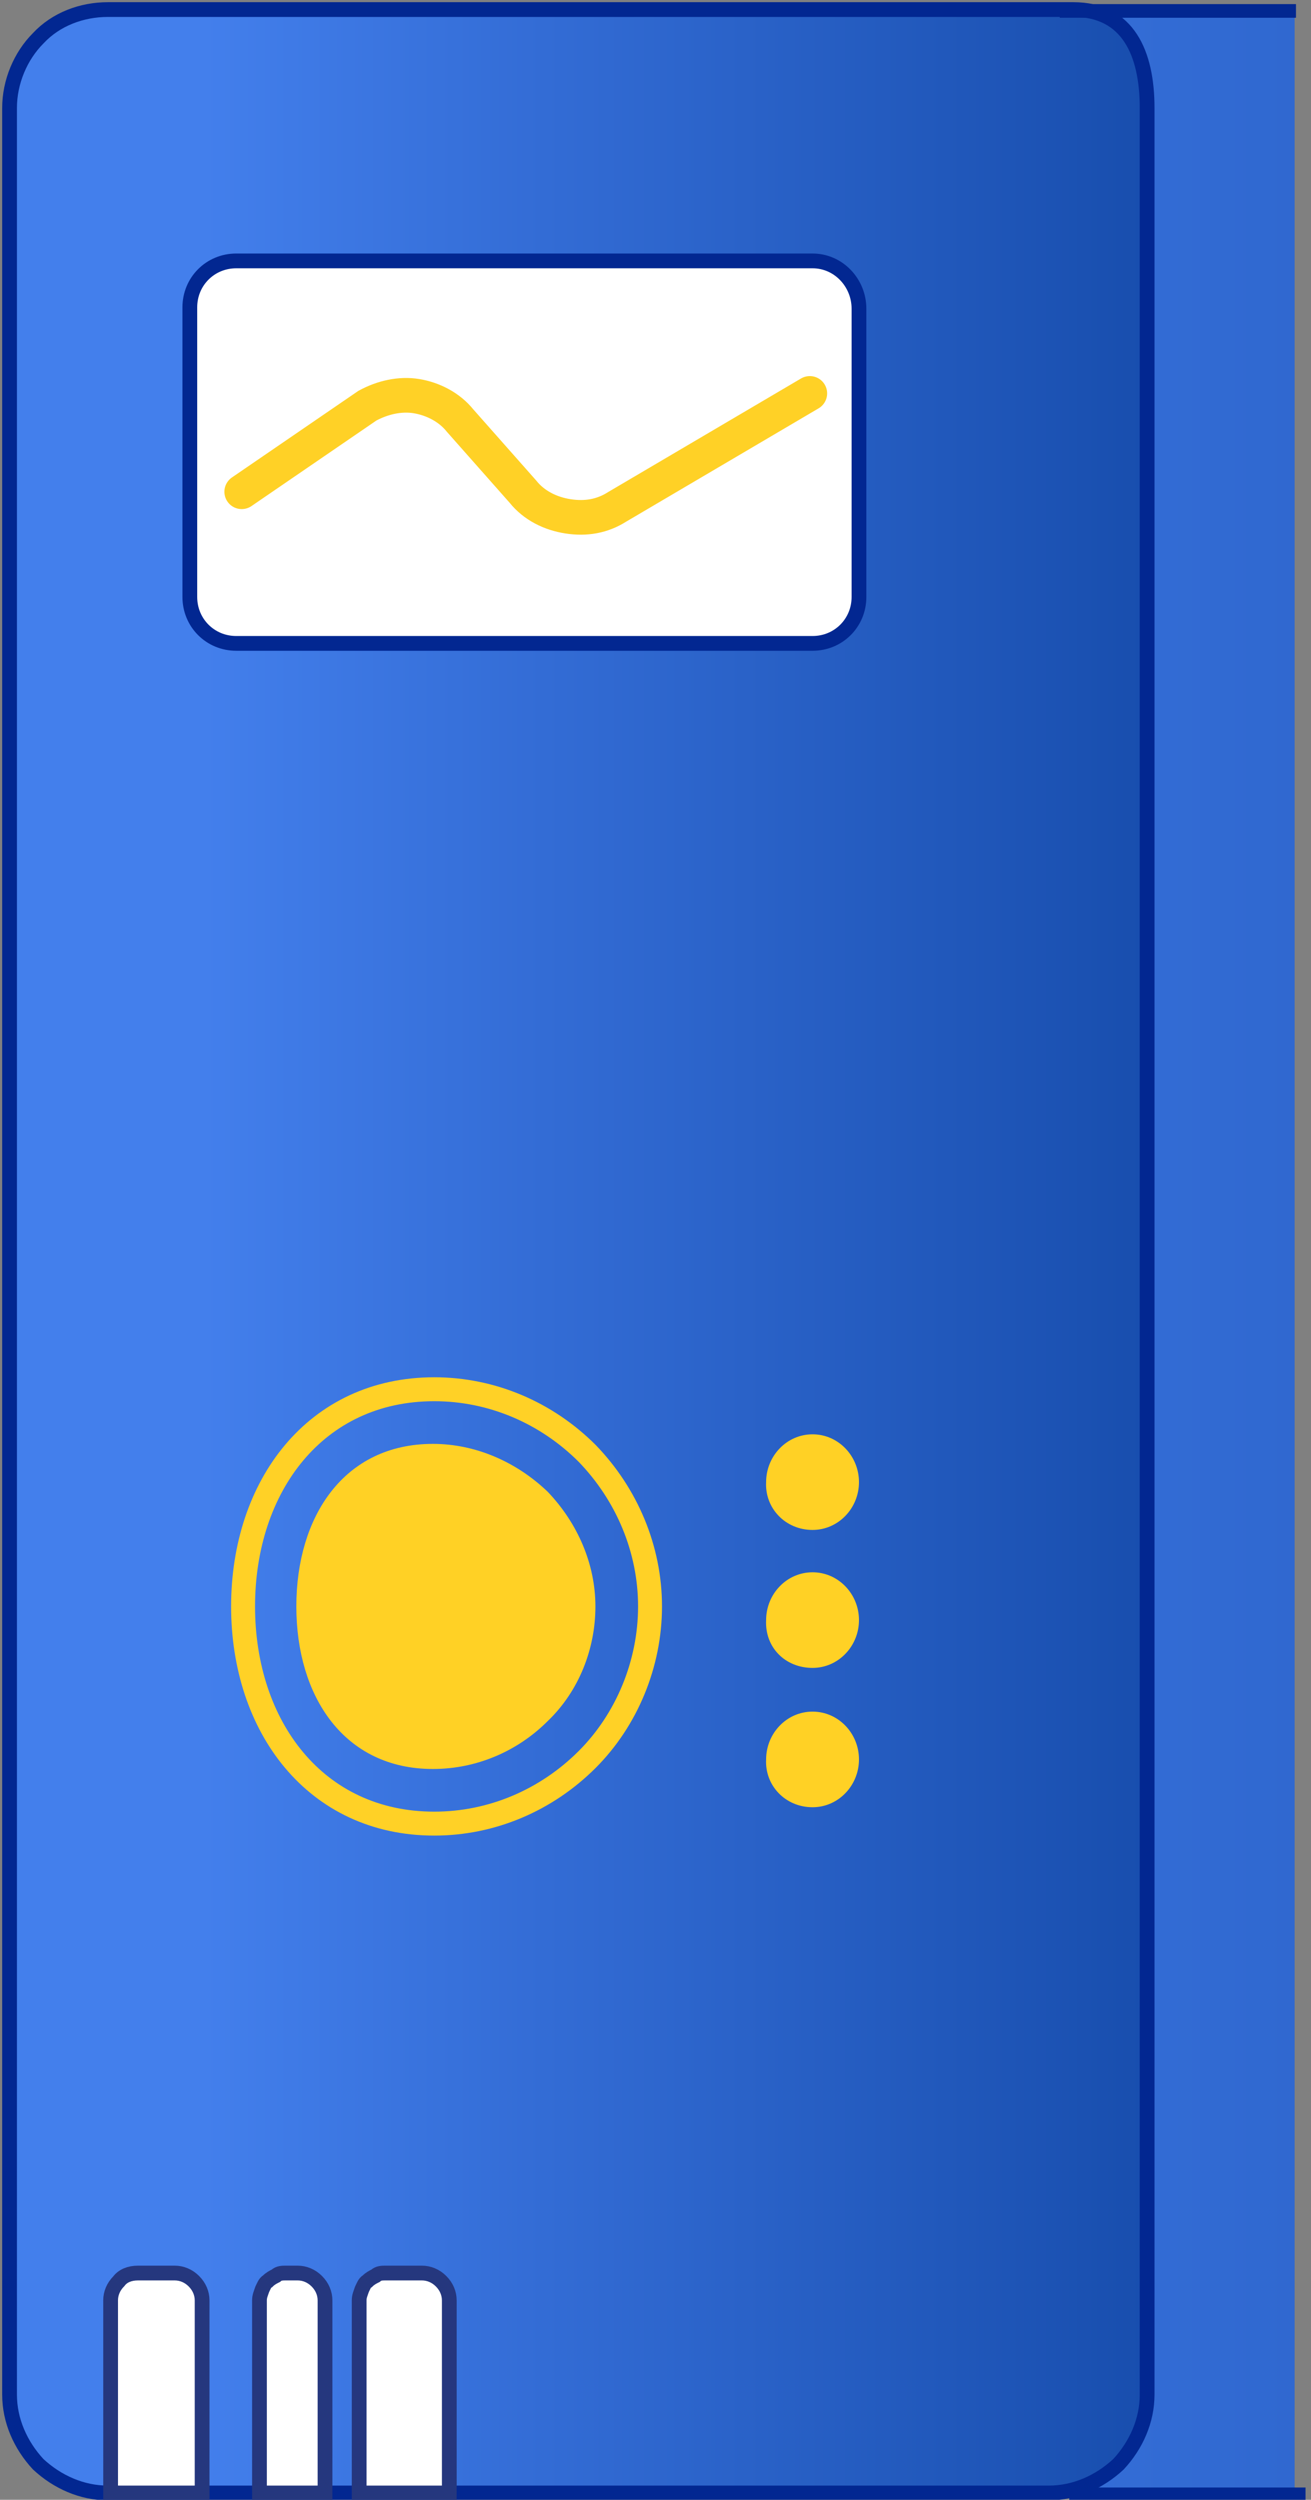 <?xml version="1.0" encoding="utf-8"?>
<!-- Generator: Adobe Illustrator 27.4.0, SVG Export Plug-In . SVG Version: 6.00 Build 0)  -->
<svg version="1.1" id="Capa_1" xmlns="http://www.w3.org/2000/svg" xmlns:xlink="http://www.w3.org/1999/xlink" x="0px" y="0px"
	 viewBox="0 0 96 183" style="enable-background:new 0 0 96 183;" xml:space="preserve">
<rect x="0" y="0" width="96" height="183" fill="#808080" stroke="none"/>
<style type="text/css">
	.st0{fill:none;}
	.st1{fill:url(#SVGID_1_);}
	
		.st2{fill:url(#SVGID_00000123402762781184182110000018367529810812443283_);stroke:#022791;stroke-width:1.081;stroke-miterlimit:10;}
	.st3{fill:#FFFFFF;stroke:#022791;stroke-width:1.081;stroke-miterlimit:10;}
	.st4{fill:none;stroke:#FFD126;stroke-width:2.537;stroke-linecap:round;stroke-miterlimit:10;}
	.st5{fill:none;stroke:#FFD126;stroke-width:1.752;stroke-linecap:round;stroke-miterlimit:10;}
	.st6{fill:#FFD125;}
	.st7{fill:#FFFFFF;stroke:#25377E;stroke-width:1.081;stroke-miterlimit:10;}
	.st8{fill:none;stroke:#022791;stroke-miterlimit:10;}
</style>
<g>
	<path class="st0" d="M2.5,180c-1.3-1.3-2.1-3.2-2.1-5.1V8.4c0-1.9,0.8-3.7,2.1-5.1c1.3-1.3,3.2-2.1,5.1-2.1h88.2V0H-0.1v183h95.9
		v-0.9H7.6C5.7,182.1,3.8,181.4,2.5,180z"/>
	
		<linearGradient id="SVGID_1_" gradientUnits="userSpaceOnUse" x1="0.388" y1="92.35" x2="175.503" y2="92.35" gradientTransform="matrix(1 0 0 -1 0 184)">
		<stop  offset="0.17" style="stop-color:#437FEC"/>
		<stop  offset="0.47" style="stop-color:#336CD5"/>
		<stop  offset="1" style="stop-color:#184EAE"/>
	</linearGradient>
	<path class="st1" d="M7.6,1.2c-1.9,0-3.7,0.8-5.1,2.1C1.1,4.6,0.4,6.5,0.4,8.4v166.6c0,1.9,0.8,3.7,2.1,5.1s3.2,2.1,5.1,2.1h87.2
		V1.2H7.6z"/>
</g>
<g>
	
		<linearGradient id="SVGID_00000114056030840578976300000011728841599868031633_" gradientUnits="userSpaceOnUse" x1="0.662" y1="92.406" x2="83.972" y2="92.406" gradientTransform="matrix(1 0 0 -1 0 184)">
		<stop  offset="0.17" style="stop-color:#437FEC"/>
		<stop  offset="0.47" style="stop-color:#336CD5"/>
		<stop  offset="1" style="stop-color:#184EAE"/>
	</linearGradient>
	
		<path style="fill:url(#SVGID_00000114056030840578976300000011728841599868031633_);stroke:#022791;stroke-width:1.081;stroke-miterlimit:10;" d="
		M76.8,182.5H7.9c-1.9,0-3.7-0.8-5.1-2.1c-1.3-1.4-2.1-3.2-2.1-5.1V7.9c0-1.9,0.8-3.8,2.1-5.1c1.3-1.4,3.2-2.1,5.1-2.1h70.7
		c4,0,5.4,3.2,5.4,7.2v167.4c0,1.9-0.8,3.7-2.1,5.1C80.5,181.7,78.7,182.5,76.8,182.5z"/>
	<path class="st3" d="M59.5,19.1H17.3c-1.9,0-3.4,1.5-3.4,3.4v21.2c0,1.9,1.5,3.4,3.4,3.4h42.2c1.9,0,3.4-1.5,3.4-3.4V22.6
		C62.9,20.7,61.4,19.1,59.5,19.1z"/>
	<path class="st4" d="M17.7,36l9.2-6.3c1.1-0.6,2.4-0.9,3.6-0.7c1.2,0.2,2.4,0.8,3.2,1.8l4.6,5.2c0.8,1,2,1.6,3.3,1.8s2.5,0,3.6-0.7
		l14.1-8.3"/>
	<path class="st5" d="M47.6,117.6c0,4.2-1.7,8.3-4.6,11.2c-3,3-7,4.7-11.2,4.7c-8.7,0-14-7.1-14-15.9c0-8.8,5.3-15.9,14-15.9
		c4.2,0,8.2,1.7,11.2,4.7C45.9,109.4,47.6,113.4,47.6,117.6z"/>
	<path class="st6" d="M43.6,117.6c0,3.1-1.2,6.2-3.5,8.4c-2.2,2.2-5.2,3.5-8.4,3.5c-6.5,0-10-5.3-10-11.9c0-6.6,3.5-11.9,10-11.9
		c3.1,0,6.1,1.3,8.4,3.5C42.3,111.5,43.6,114.5,43.6,117.6z"/>
	<path class="st6" d="M59.5,112c1.9,0,3.4-1.6,3.4-3.5c0-1.9-1.5-3.5-3.4-3.5s-3.4,1.6-3.4,3.5C56,110.4,57.5,112,59.5,112z"/>
	<path class="st6" d="M59.5,122.1c1.9,0,3.4-1.6,3.4-3.5c0-1.9-1.5-3.5-3.4-3.5s-3.4,1.6-3.4,3.5C56,120.6,57.5,122.1,59.5,122.1z"
		/>
	<path class="st6" d="M59.5,132.3c1.9,0,3.4-1.6,3.4-3.5c0-1.9-1.5-3.5-3.4-3.5s-3.4,1.6-3.4,3.5C56,130.7,57.5,132.3,59.5,132.3z"
		/>
	<path class="st7" d="M10.1,166.4h2.7c0.5,0,1,0.2,1.4,0.6c0.4,0.4,0.6,0.9,0.6,1.4v14.1H8.1v-14.1c0-0.5,0.2-1,0.6-1.4
		C9,166.6,9.5,166.4,10.1,166.4z"/>
	<path class="st7" d="M20.9,166.4h0.9c0.5,0,1,0.2,1.4,0.6c0.4,0.4,0.6,0.9,0.6,1.4v14.1H19v-14.1c0-0.3,0.1-0.5,0.2-0.8
		c0.1-0.2,0.2-0.5,0.4-0.6c0.2-0.2,0.4-0.3,0.6-0.4C20.4,166.4,20.7,166.4,20.9,166.4z"/>
	<path class="st7" d="M28.2,166.4h2.7c0.5,0,1,0.2,1.4,0.6c0.4,0.4,0.6,0.9,0.6,1.4v14.1h-6.6v-14.1c0-0.3,0.1-0.5,0.2-0.8
		c0.1-0.2,0.2-0.5,0.4-0.6c0.2-0.2,0.4-0.3,0.6-0.4C27.7,166.4,28,166.4,28.2,166.4z"/>
</g>
<line class="st8" x1="78.3" y1="182.6" x2="95.6" y2="182.6"/>
<line class="st8" x1="77.6" y1="0.8" x2="94.9" y2="0.8"/>
</svg>
